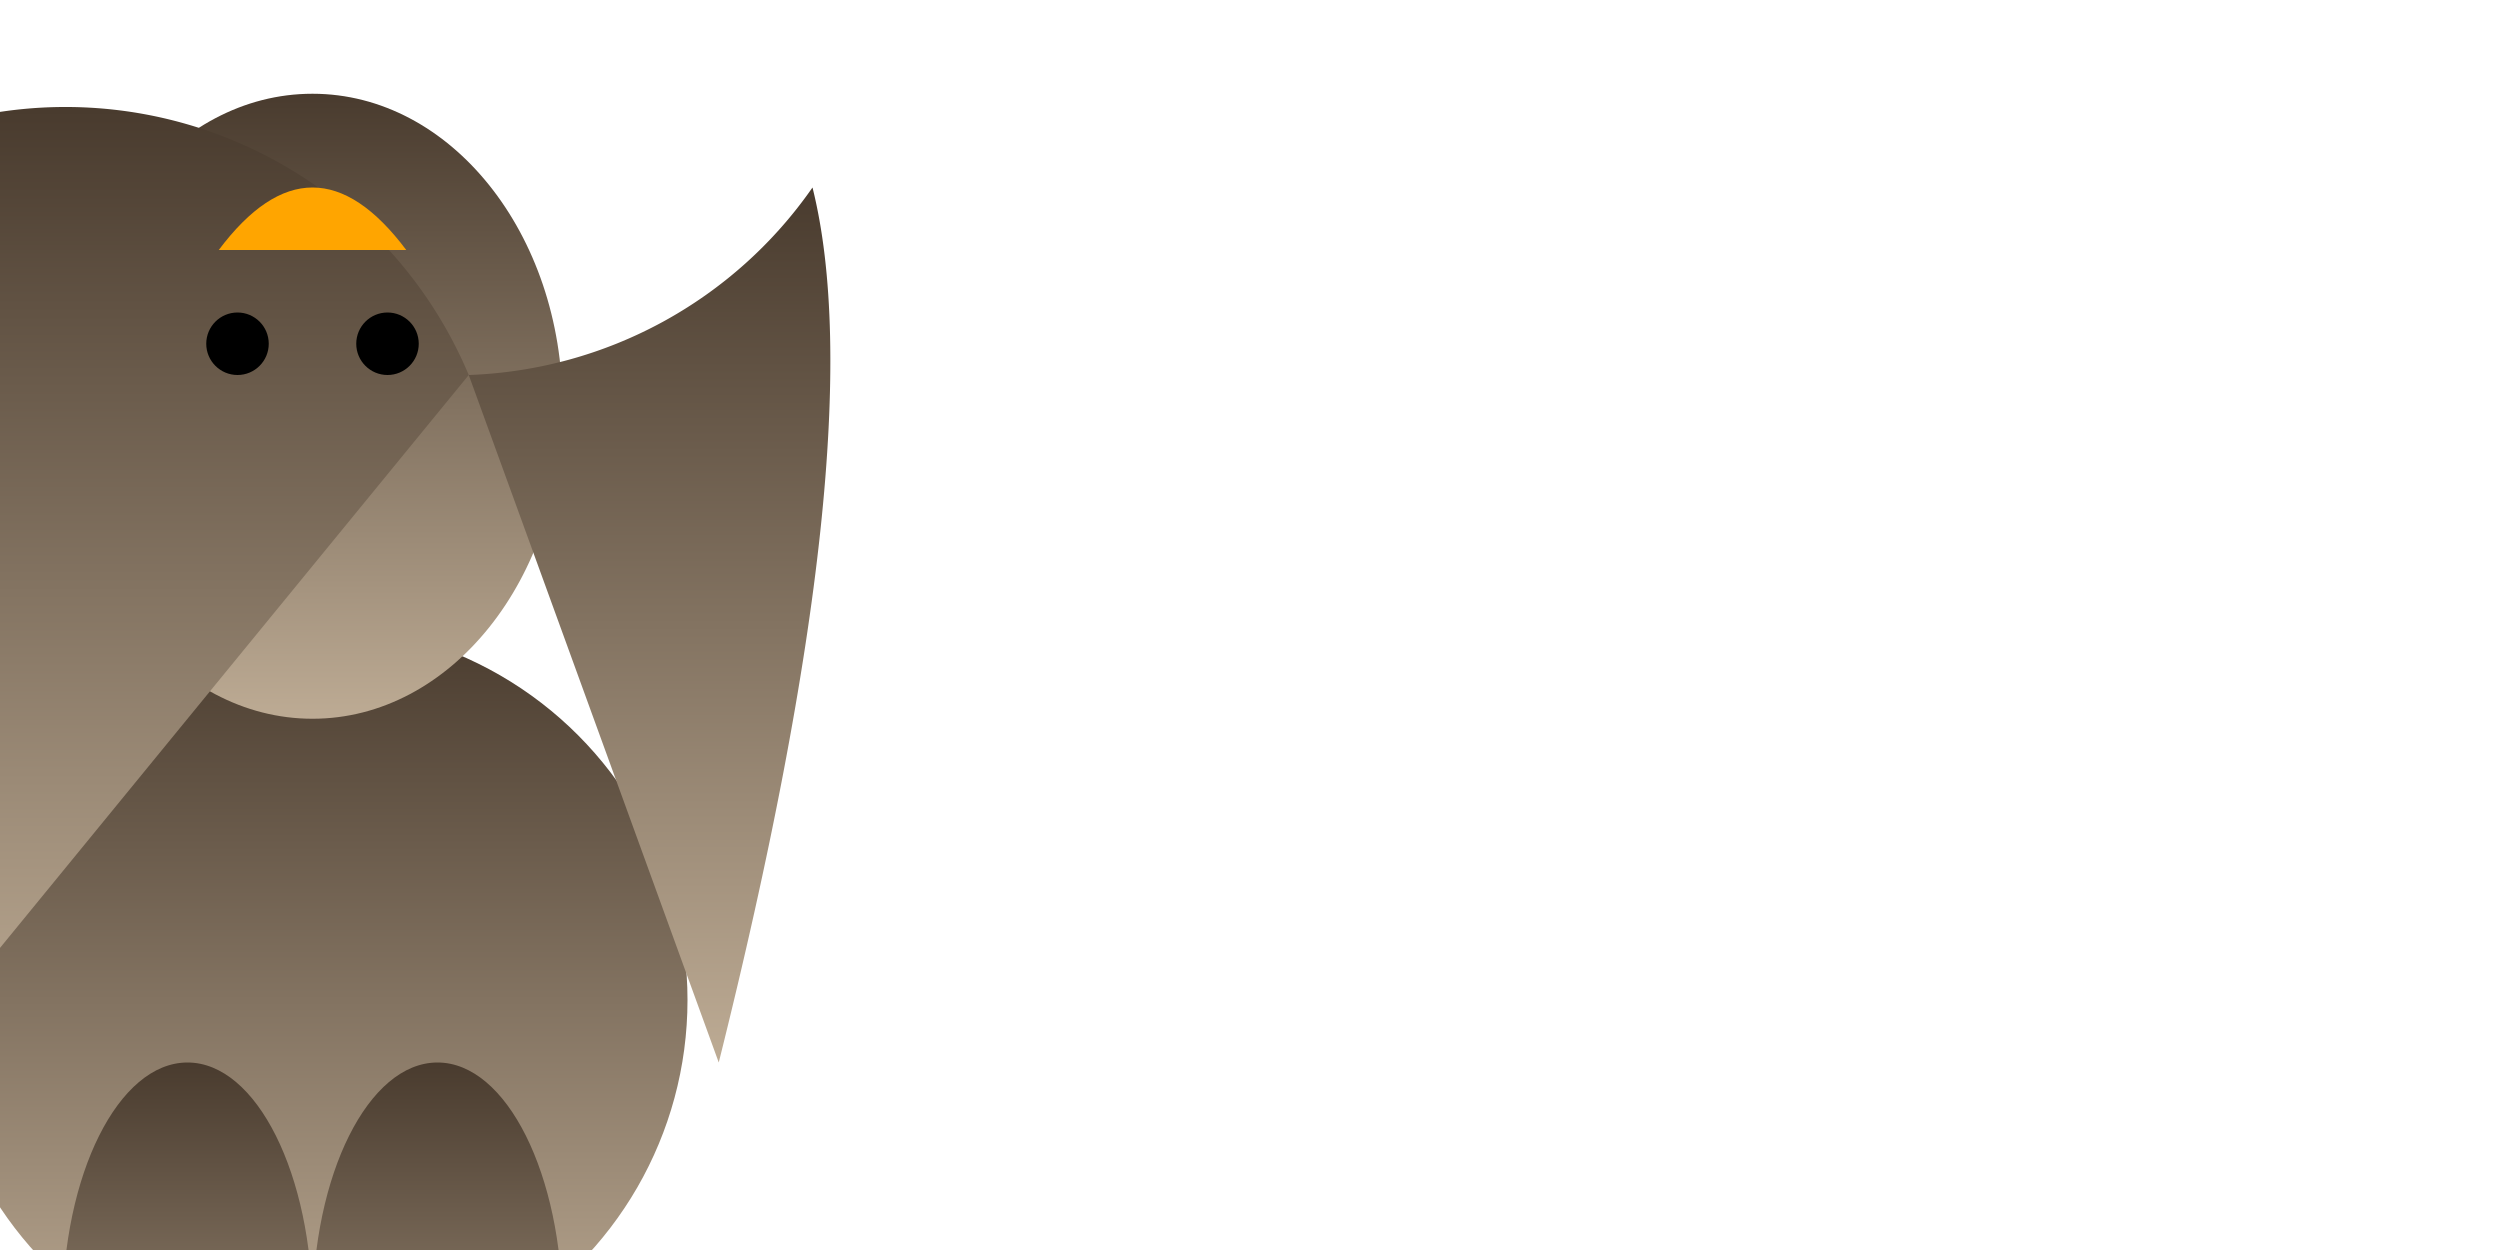 <svg xmlns="http://www.w3.org/2000/svg" viewBox="-50 -100 400 200">
    <!-- Body -->
    <circle cx="0" cy="60" r="60"
            style="fill: url(#penguinGradient); stroke-width:0;" />

    <!-- Head -->
    <ellipse cx="0" cy="-35" rx="40" ry="50"
             style="fill: url(#penguinGradient); stroke-width:0;" />

    <!-- Feet -->
    <ellipse cx="-20" cy="110" rx="20" ry="40"
             style="fill: url(#penguinGradient); stroke-width:0;" />
    <ellipse cx="20" cy="110" rx="20" ry="40"
             style="fill: url(#penguinGradient); stroke-width:0;" />

    <!-- Wings -->
    <path d="M-65 70 Q-90 -30 -80 -70 A70 70 0 0 1 25 -40 Z"
          style="fill: url(#penguinGradient); stroke-width:0;" />
    <path d="M65 70 Q90 -30 80 -70 A70 70 0 0 1 25 -40 Z"
          style="fill: url(#penguinGradient); stroke-width:0;" />

    <!-- Beak -->
    <path d="M-15 -60 Q0 -80 15 -60"
          style="fill: orange; stroke-width:0;" />

    <!-- Eyes -->
    <circle cx="-12" cy="-45" r="5"
            style="fill: black; stroke-width:0;" />
    <circle cx="12" cy="-45" r="5"
            style="fill: black; stroke-width:0;" />

    <!-- Gradient definition -->
    <defs>
        <linearGradient id="penguinGradient" x1="0%" y1="0%" x2="0%" y2="100%">
            <stop offset="0%"  style="stop-color:rgb(73,59,46); stop-opacity:1" />
            <stop offset="100%" style="stop-color:rgb(189,171,148); stop-opacity:1" />
        </linearGradient>
    </defs>
</svg>